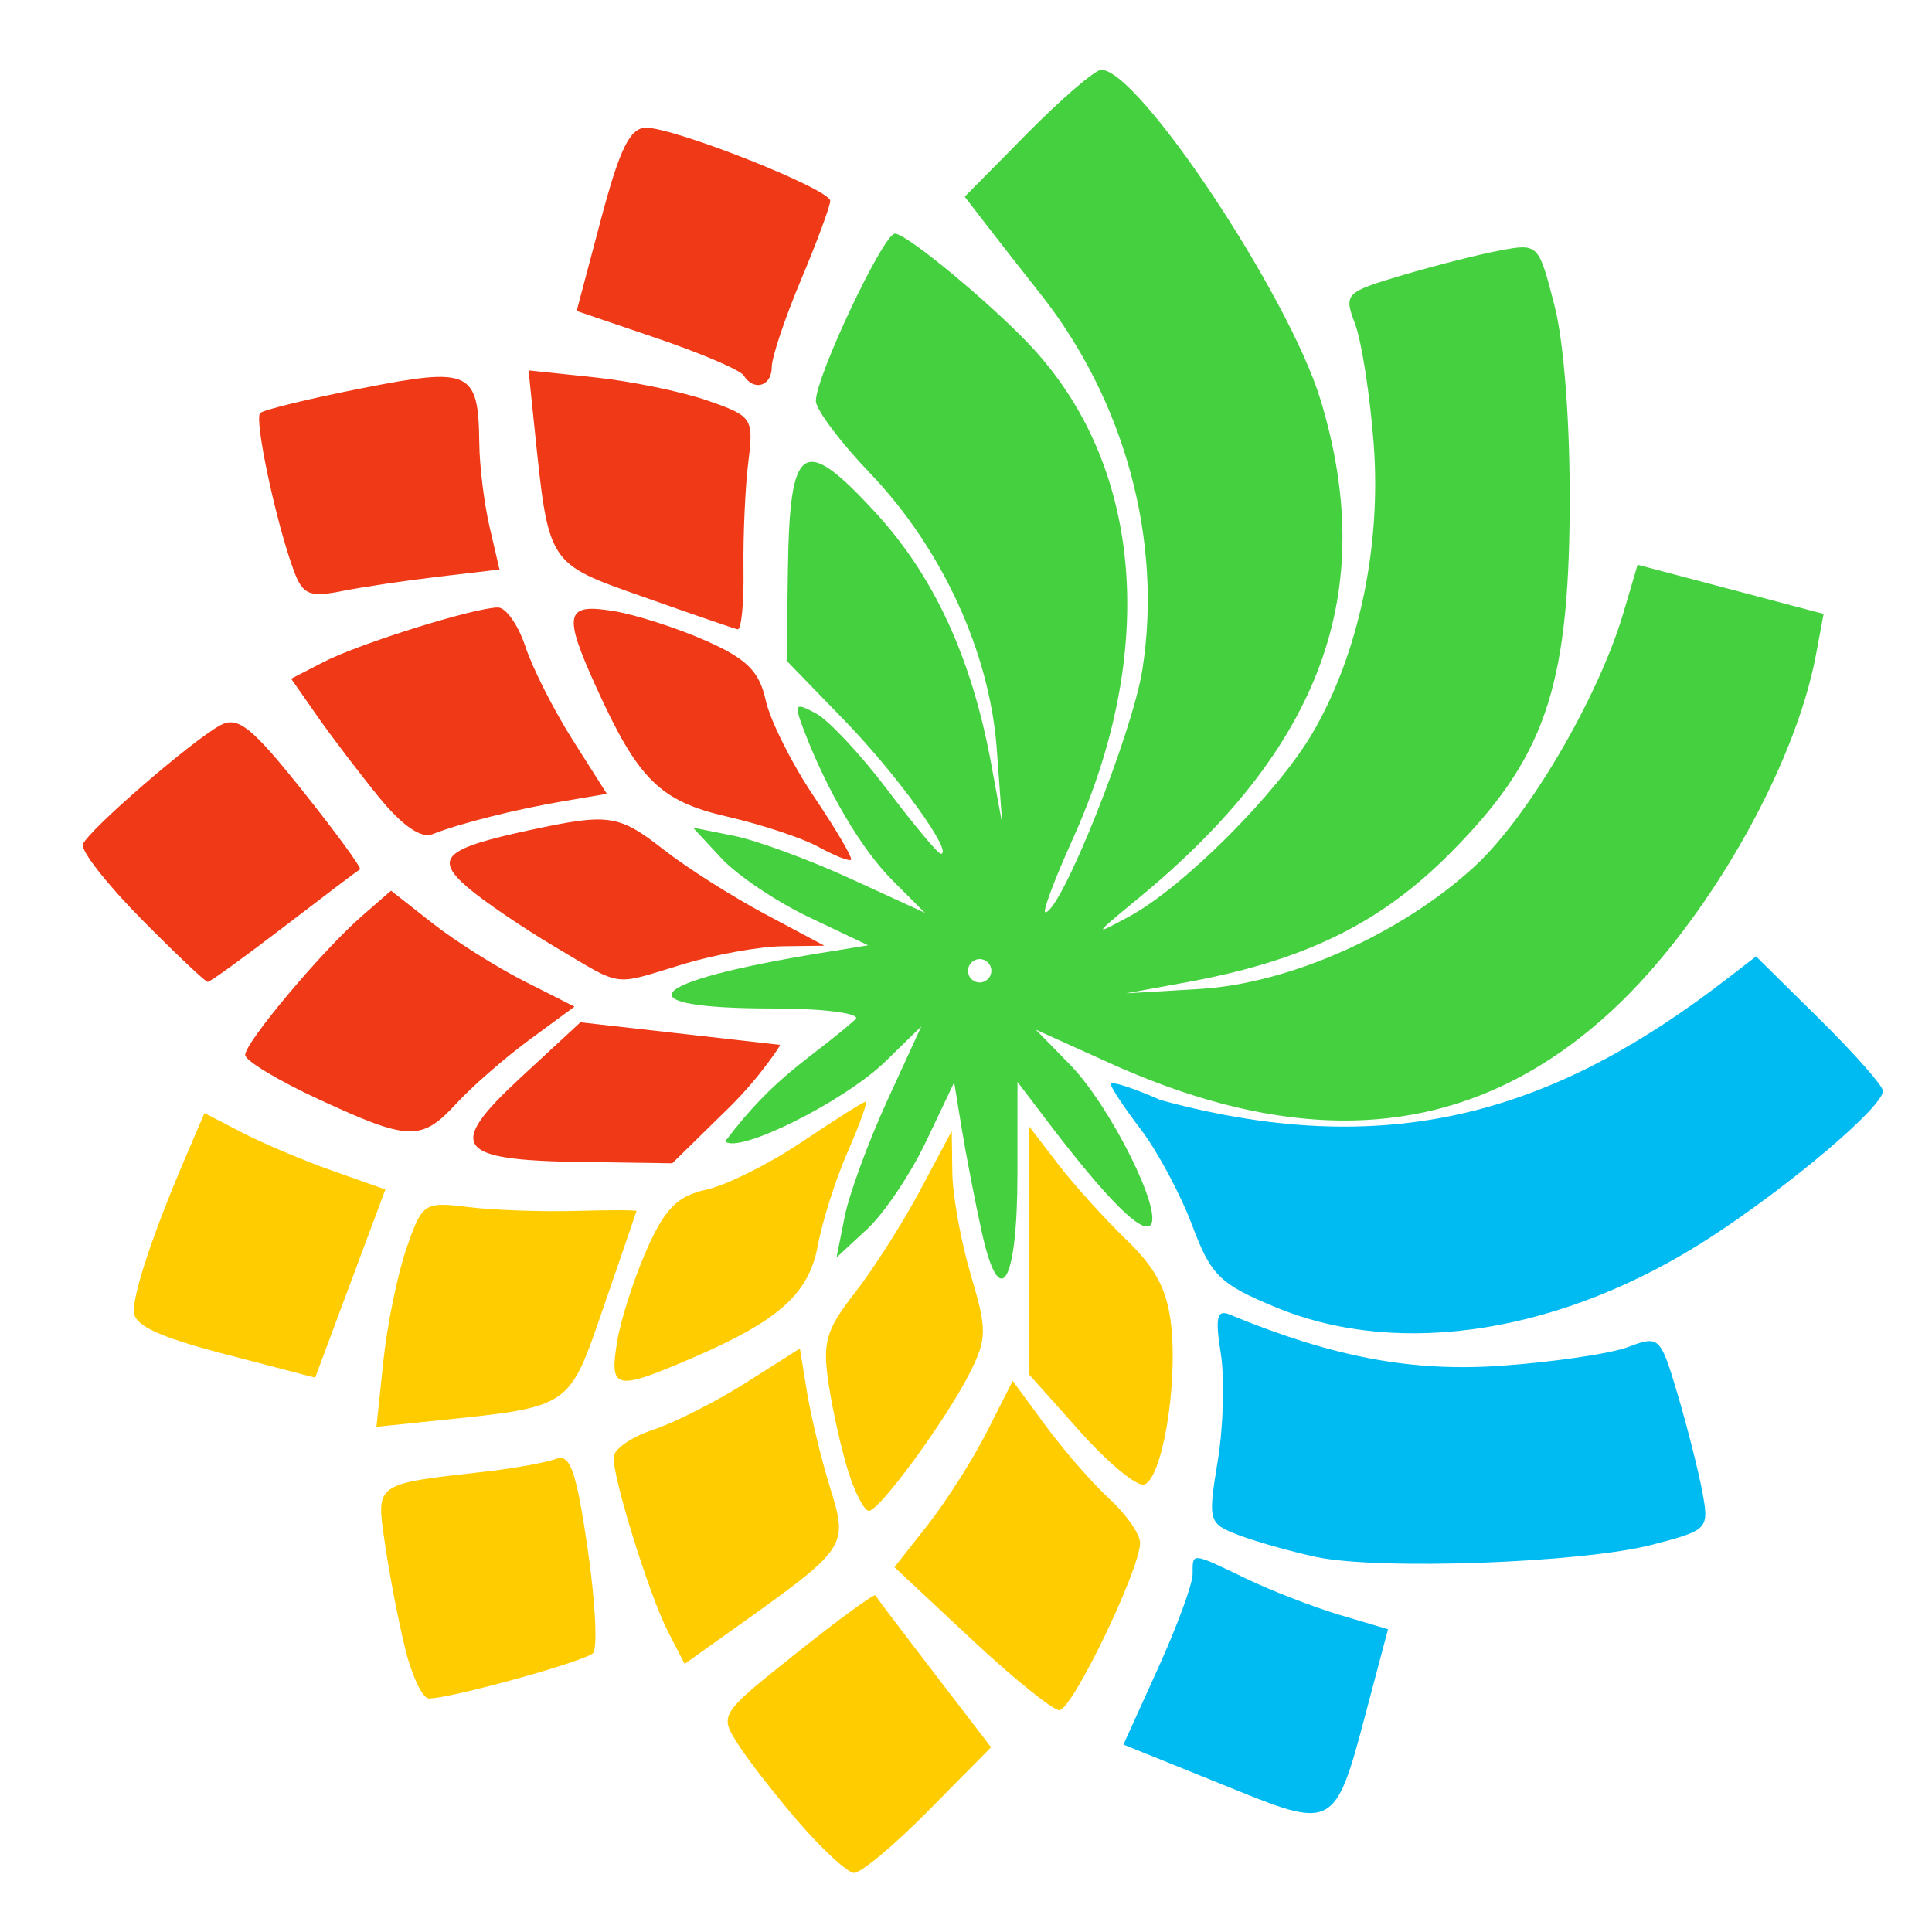 <?xml version="1.0" encoding="UTF-8" standalone="no"?>
<!-- Generator: Adobe Illustrator 19.0.0, SVG Export Plug-In . SVG Version: 6.00 Build 0)  -->

<svg
   xmlns:dc="http://purl.org/dc/elements/1.1/"
   xmlns:cc="http://creativecommons.org/ns#"
   xmlns:rdf="http://www.w3.org/1999/02/22-rdf-syntax-ns#"
   xmlns:svg="http://www.w3.org/2000/svg"
   xmlns="http://www.w3.org/2000/svg"
   xmlns:sodipodi="http://sodipodi.sourceforge.net/DTD/sodipodi-0.dtd"
   xmlns:inkscape="http://www.inkscape.org/namespaces/inkscape"
   version="1.1"
   id="Layer_1"
   x="0px"
   y="0px"
   viewBox="0 0 500 500"
   xml:space="preserve"
   inkscape:version="0.91 r13725"
   width="100%"
   height="100%"
   sodipodi:docname="structure-synth.svg"><defs
     id="defs55" /><sodipodi:namedview
     pagecolor="#ffffff"
     bordercolor="#666666"
     borderopacity="1"
     objecttolerance="10"
     gridtolerance="10"
     guidetolerance="10"
     inkscape:pageopacity="0"
     inkscape:pageshadow="2"
     inkscape:window-width="1366"
     inkscape:window-height="715"
     id="namedview53"
     showgrid="false"
     inkscape:zoom="0.37165185"
     inkscape:cx="1276.409"
     inkscape:cy="90.091436"
     inkscape:window-x="0"
     inkscape:window-y="24"
     inkscape:window-maximized="1"
     inkscape:current-layer="Layer_1" /><path
     style="fill:#ffcc00;fill-opacity:1"
     d="m 206.932,471.832 c -5.997,-6.922 -13.135,-16.069 -15.863,-20.327 -4.955,-7.735 -4.941,-7.757 15.006,-23.655 10.981,-8.752 20.194,-15.489 20.473,-14.969 0.279,0.519 7.13,9.576 15.225,20.125 l 14.717,19.182 -16.196,16.4 c -8.908,9.02 -17.605,16.271 -19.328,16.115 -1.722,-0.157 -8.038,-5.948 -14.035,-12.87 z m 44.336,-47.745 -19.782,-18.505 8.67,-11.02 c 4.768,-6.061 11.654,-16.909 15.301,-24.106 l 6.631,-13.087 8.502,11.573 c 4.676,6.365 12.093,14.876 16.483,18.914 4.389,4.038 7.981,9.178 7.981,11.422 0,6.864 -17.585,43.315 -20.897,43.315 -1.709,0 -12.009,-8.327 -22.89,-18.505 z m -146.406,2.607 c -1.74,-7.078 -4.091,-19.28 -5.225,-27.115 -2.307,-15.938 -3.015,-15.427 25.975,-18.727 7.57,-0.862 15.804,-2.35 18.298,-3.306 3.64,-1.397 5.25,3.174 8.168,23.197 1.999,13.715 2.623,25.911 1.386,27.102 -2.255,2.171 -36.84,11.72 -42.45,11.72 -1.644,0 -4.412,-5.791 -6.152,-12.87 z m 67.992,-4.474 c -4.741,-9.201 -14.069,-39.068 -14.069,-45.049 0,-2.067 4.561,-5.263 10.135,-7.103 5.574,-1.84 16.425,-7.334 24.114,-12.21 l 13.979,-8.866 1.82,11.218 c 1.001,6.17 3.705,17.35 6.009,24.845 4.698,15.285 4.583,15.453 -24.906,36.468 l -12.757,9.091 z m 46.819,-40.949 c -1.746,-5.413 -4.068,-15.62 -5.159,-22.682 -1.728,-11.174 -0.855,-14.289 6.725,-24.013 4.79,-6.145 12.393,-18.082 16.894,-26.527 l 8.185,-15.354 0.143,10.806 c 0.078,5.943 2.233,17.845 4.788,26.448 4.239,14.276 4.208,16.506 -0.362,25.532 -6.095,12.04 -23.194,35.407 -26.003,35.536 -1.12,0.051 -3.465,-4.335 -5.211,-9.748 z m 59.892,-10.733 -13.192,-14.779 -0.043,-32.16 -0.043,-32.16 7.439,9.713 c 4.091,5.342 12.102,14.216 17.803,19.72 7.782,7.513 10.679,13.172 11.629,22.711 1.564,15.708 -2.481,39.094 -7.023,40.608 -1.857,0.619 -9.313,-5.525 -16.569,-13.654 z M 99.223,352.176 c 0.988,-9.397 3.683,-22.52 5.989,-29.162 4.075,-11.739 4.524,-12.036 16.013,-10.626 6.501,0.798 18.975,1.247 27.719,0.997 8.744,-0.25 15.845,-0.237 15.78,0.027 -0.065,0.265 -3.857,11.331 -8.428,24.592 -9.206,26.709 -8.161,26.005 -44.088,29.726 l -14.781,1.531 1.796,-17.085 z m -41.125,-1.756 c -17.281,-4.506 -23.469,-7.433 -23.469,-11.101 0,-5.242 5.217,-20.756 13.403,-39.856 l 4.887,-11.402 9.782,5.07 c 5.38,2.789 15.914,7.238 23.408,9.888 l 13.627,4.818 -9.085,24.351 -9.085,24.351 z M 159.684,347.378 c 0.93,-5.734 4.378,-16.497 7.66,-23.918 4.719,-10.668 7.951,-13.928 15.439,-15.573 5.209,-1.144 16.385,-6.733 24.836,-12.421 8.451,-5.687 15.834,-10.341 16.406,-10.341 0.572,0 -1.502,5.791 -4.607,12.87 -3.106,7.078 -6.591,17.997 -7.745,24.265 -2.33,12.659 -10.129,19.594 -33.108,29.444 -19.32,8.281 -20.869,7.926 -18.881,-4.327 z"
     id="path3371-7"
     inkscape:connector-curvature="0"
     sodipodi:nodetypes="ssscscscsscsscssssssssssssssssscssscscsssccsssccccccsssscccssscsscccssscsscccssssssssss" /><g
     id="g23"
     transform="translate(0,39.767)" /><g
     id="g25"
     transform="translate(0,39.767)" /><g
     id="g27"
     transform="translate(0,39.767)" /><g
     id="g29"
     transform="translate(0,39.767)" /><g
     id="g31"
     transform="translate(0,39.767)" /><g
     id="g33"
     transform="translate(0,39.767)" /><g
     id="g35"
     transform="translate(0,39.767)" /><g
     id="g37"
     transform="translate(0,39.767)" /><g
     id="g39"
     transform="translate(0,39.767)" /><g
     id="g41"
     transform="translate(0,39.767)" /><g
     id="g43"
     transform="translate(0,39.767)" /><g
     id="g45"
     transform="translate(0,39.767)" /><g
     id="g47"
     transform="translate(0,39.767)" /><g
     id="g49"
     transform="translate(0,39.767)" /><g
     id="g51"
     transform="translate(0,39.767)" /><path
     style="fill:#45d03f;fill-opacity:1"
     d="m 254.08,318.859 c -1.764,-8.046 -4.091,-20.057 -5.173,-26.692 l -1.966,-12.063 -7.266,15.288 c -3.996,8.408 -10.847,18.606 -15.224,22.662 l -7.958,7.374 2.118,-10.599 c 1.165,-5.829 6.101,-19.285 10.969,-29.901 l 8.851,-19.302 -9.188,8.983 c -10.63,10.393 -38.205,24.168 -41.558,20.761 13.24,-17.487 21.84,-21.064 33.849,-31.683 0.916,-1.482 -8.659,-2.693 -21.287,-2.693 -39.762,0 -33.877,-6.849 12.361,-14.387 l 12.063,-1.966 -15.288,-7.266 c -8.408,-3.996 -18.606,-10.847 -22.662,-15.224 l -7.374,-7.958 10.599,2.118 c 5.829,1.165 19.33,6.122 30.002,11.016 l 19.403,8.898 -8.352,-8.352 c -8.059,-8.059 -16.972,-23.163 -22.955,-38.9 -2.626,-6.907 -2.361,-7.278 3.113,-4.348 3.291,1.761 11.611,10.656 18.49,19.767 6.878,9.11 13.101,16.564 13.828,16.564 3.461,0 -11.217,-20.354 -24.761,-34.335 l -15.141,-15.63 0.336,-23.653 c 0.464,-32.722 3.879,-35.01 22.386,-15 15.373,16.622 25.178,37.842 30.24,65.442 l 2.862,15.605 -1.437,-19.584 c -1.837,-25.037 -14.215,-51.949 -32.829,-71.375 -7.693,-8.028 -13.986,-16.427 -13.986,-18.664 0,-6.338 17.467,-43.301 20.462,-43.301 3.172,0 26.547,19.525 36.253,30.282 27.934,30.96 31.572,78.123 9.75,126.427 -4.703,10.409 -7.887,18.926 -7.077,18.926 4.021,0 22.517,-46.265 25.119,-62.835 5.259,-33.481 -4.569,-69.622 -26.454,-97.285 -4.449,-5.623 -10.664,-13.564 -13.811,-17.646 l -5.722,-7.422 16.217,-16.421 c 8.92,-9.032 17.527,-16.421 19.128,-16.421 9.691,0 48.576,58.526 56.738,85.396 15.102,49.721 0.342,90.007 -47.329,129.175 -11.547,9.487 -11.639,9.695 -1.976,4.434 13.948,-7.593 38.142,-31.843 47.217,-47.33 11.968,-20.421 17.878,-48.394 15.841,-74.971 -0.966,-12.6 -3.133,-26.529 -4.815,-30.954 -2.959,-7.782 -2.559,-8.194 12.213,-12.58 8.399,-2.494 19.769,-5.379 25.266,-6.41 9.938,-1.864 10.018,-1.784 14.146,14.291 2.475,9.638 4.06,30.84 3.924,52.505 -0.293,46.828 -6.593,64.841 -31.326,89.574 -17.935,17.935 -37.561,27.479 -67.912,33.026 l -15.605,2.852 18.922,-1.117 c 23.455,-1.385 52.352,-14.256 71.377,-31.793 13.887,-12.8 31.967,-43.645 38.449,-65.592 l 3.667,-12.417 24.07,6.36 24.07,6.36 -1.981,10.594 c -5.49,29.36 -28.372,69.348 -52.542,91.821 -35.435,32.947 -77.891,37.474 -130.128,13.874 l -19.238,-8.692 8.92,9.123 c 10.303,10.538 24.094,38.133 20.735,41.491 -2.286,2.286 -11.543,-7.034 -26.411,-26.59 l -7.979,-10.495 -0.012,23.738 c -0.015,28.653 -4.61,36.181 -9.227,15.117 z m 2.485,-67.622 c 0,-1.666 -1.363,-3.028 -3.028,-3.028 -1.666,0 -3.028,1.363 -3.028,3.028 0,1.665 1.363,3.028 3.028,3.028 1.666,0 3.028,-1.363 3.028,-3.028 z"
     id="path3371-3"
     inkscape:connector-curvature="0"
     sodipodi:nodetypes="cscsscsscsccsscsscsscsscssscssscsssssssssscsssssssssssssscssscccssscsssccccsssss" /><path
     style="fill:#00bbf2;fill-opacity:1"
     d="m 320.76,463.616 c -7.495,-3.035 -17.314,-7.003 -21.821,-8.818 l -8.195,-3.299 8.952,-19.742 c 4.923,-10.858 8.952,-21.816 8.952,-24.351 0,-5.726 -0.521,-5.768 13.815,1.124 6.559,3.153 17.512,7.396 24.341,9.428 l 12.417,3.695 -6.336,23.882 c -7.153,26.962 -8.425,27.678 -32.124,18.081 z m 19.683,-60.715 c -6.662,-1.445 -15.673,-3.999 -20.025,-5.675 -7.673,-2.955 -7.832,-3.535 -5.262,-19.178 1.458,-8.872 1.805,-21.404 0.771,-27.848 -1.472,-9.181 -0.989,-11.35 2.234,-10.02 26.863,11.087 47.166,14.913 70.428,13.271 13.534,-0.955 28.299,-3.14 32.811,-4.856 7.981,-3.034 8.326,-2.705 12.738,12.152 2.494,8.399 5.374,19.743 6.399,25.208 1.831,9.759 1.603,10.005 -12.777,13.776 -18.203,4.773 -71.08,6.693 -87.318,3.17 z m -10.198,-64.546 c -14.611,-6.041 -16.808,-8.193 -21.728,-21.279 -3.011,-8.007 -8.982,-19.158 -13.271,-24.78 -4.288,-5.622 -7.797,-10.918 -7.797,-11.768 0,-0.85 5.8,1.02 12.888,4.155 61.496,16.788 103.961,1.545 146.708,-31.447 l 7.422,-5.722 16.421,16.217 c 9.032,8.92 16.421,17.29 16.421,18.6 0,4.125 -24.105,24.558 -44.839,38.008 -37.857,24.558 -80.028,31.328 -112.226,18.016 z"
     id="path3371-6"
     inkscape:connector-curvature="0"
     sodipodi:nodetypes="sccsssscsscssssscssscsscscccssss" /><path
     style="fill:#f03916;fill-opacity:1"
     d="m 201.852,270.608 c 0,0 -4.994,8.007 -13.111,15.97 l -14.758,14.478 -23.653,-0.336 c -32.544,-0.462 -34.978,-3.908 -15.488,-21.937 l 15.367,-14.215 51.586,5.828 z M 82.379,284.448 c -10.409,-4.817 -18.926,-9.96 -18.926,-11.429 0,-3.278 19.957,-27.021 30.232,-35.968 l 7.52,-6.548 10.649,8.376 c 5.857,4.607 16.538,11.36 23.735,15.008 l 13.087,6.631 -11.573,8.502 c -6.365,4.676 -14.876,12.093 -18.914,16.483 -9.128,9.924 -12.287,9.83 -35.811,-1.056 z m -45.88,-46.681 c -8.882,-8.993 -15.648,-17.661 -15.038,-19.261 1.382,-3.622 28.274,-26.908 35.605,-30.831 4.487,-2.401 8.098,0.483 21.224,16.952 8.7,10.915 15.393,20.074 14.874,20.353 -0.519,0.279 -9.346,6.949 -19.614,14.823 -10.269,7.874 -19.173,14.316 -19.787,14.316 -0.614,0 -8.383,-7.358 -17.264,-16.351 z m 107.201,7.325 c -8.328,-4.933 -18.475,-11.828 -22.55,-15.323 -8.906,-7.638 -6.214,-10.166 15.885,-14.92 20.666,-4.445 23.021,-4.095 34.934,5.201 5.869,4.58 17.581,12.011 26.026,16.512 l 15.354,8.185 -10.874,0.143 c -5.981,0.079 -17.564,2.172 -25.74,4.652 -18.55,5.627 -15.277,6.068 -33.034,-4.451 z m 68.13,-25.91 c -4.161,-2.287 -14.793,-5.815 -23.627,-7.841 -17.379,-3.985 -23.051,-9.586 -33.887,-33.466 -8.646,-19.052 -8.047,-21.773 4.352,-19.761 5.734,0.93 16.497,4.378 23.918,7.66 10.668,4.719 13.928,7.951 15.573,15.439 1.144,5.209 6.77,16.439 12.501,24.956 5.732,8.517 10.042,15.865 9.579,16.328 -0.463,0.463 -4.247,-1.029 -8.408,-3.316 z M 98.134,206.387 c -5.075,-6.225 -12.279,-15.687 -16.008,-21.025 l -6.78,-9.707 8.438,-4.348 c 9.235,-4.759 39.097,-14.091 45.091,-14.091 2.067,0 5.263,4.561 7.103,10.135 1.84,5.574 7.334,16.425 12.21,24.114 l 8.866,13.979 -11.218,1.902 c -12.365,2.097 -26.909,5.763 -33.93,8.553 -2.92,1.16 -7.839,-2.238 -13.77,-9.513 z m 68.403,-51.898 c -24.961,-8.81 -24.522,-8.128 -28.222,-43.85 l -1.531,-14.781 17.085,1.796 c 9.397,0.988 22.52,3.683 29.162,5.989 11.74,4.076 12.036,4.522 10.621,16.013 -0.8,6.501 -1.356,18.975 -1.234,27.719 0.122,8.744 -0.57,15.715 -1.537,15.492 -0.967,-0.223 -11.923,-3.993 -24.345,-8.378 z M 76.055,147.74 c -4.588,-12.352 -10.329,-39.23 -8.722,-40.837 0.844,-0.844 12.694,-3.733 26.333,-6.42 28.12,-5.54 30.164,-4.575 30.376,14.338 0.065,5.829 1.268,15.542 2.672,21.585 l 2.554,10.986 -15.656,1.84 c -8.611,1.012 -19.984,2.706 -25.273,3.764 -8.232,1.646 -10.002,0.889 -12.284,-5.256 z M 192.474,97.174 c -0.852,-1.378 -10.928,-5.699 -22.391,-9.602 l -20.842,-7.096 6.29,-23.709 c 4.866,-18.34 7.509,-23.709 11.672,-23.709 7.548,0 47.66,15.919 47.66,18.914 0,1.356 -3.407,10.56 -7.57,20.452 -4.164,9.893 -7.571,20.072 -7.571,22.62 0,4.935 -4.666,6.305 -7.248,2.128 z"
     id="path3371-7-5"
     inkscape:connector-curvature="0"
     sodipodi:nodetypes="cscsscccssscsscsssscsscssscsssscssccssssssscssscsssscssssscsssscsscscscssssscssssss" /></svg>